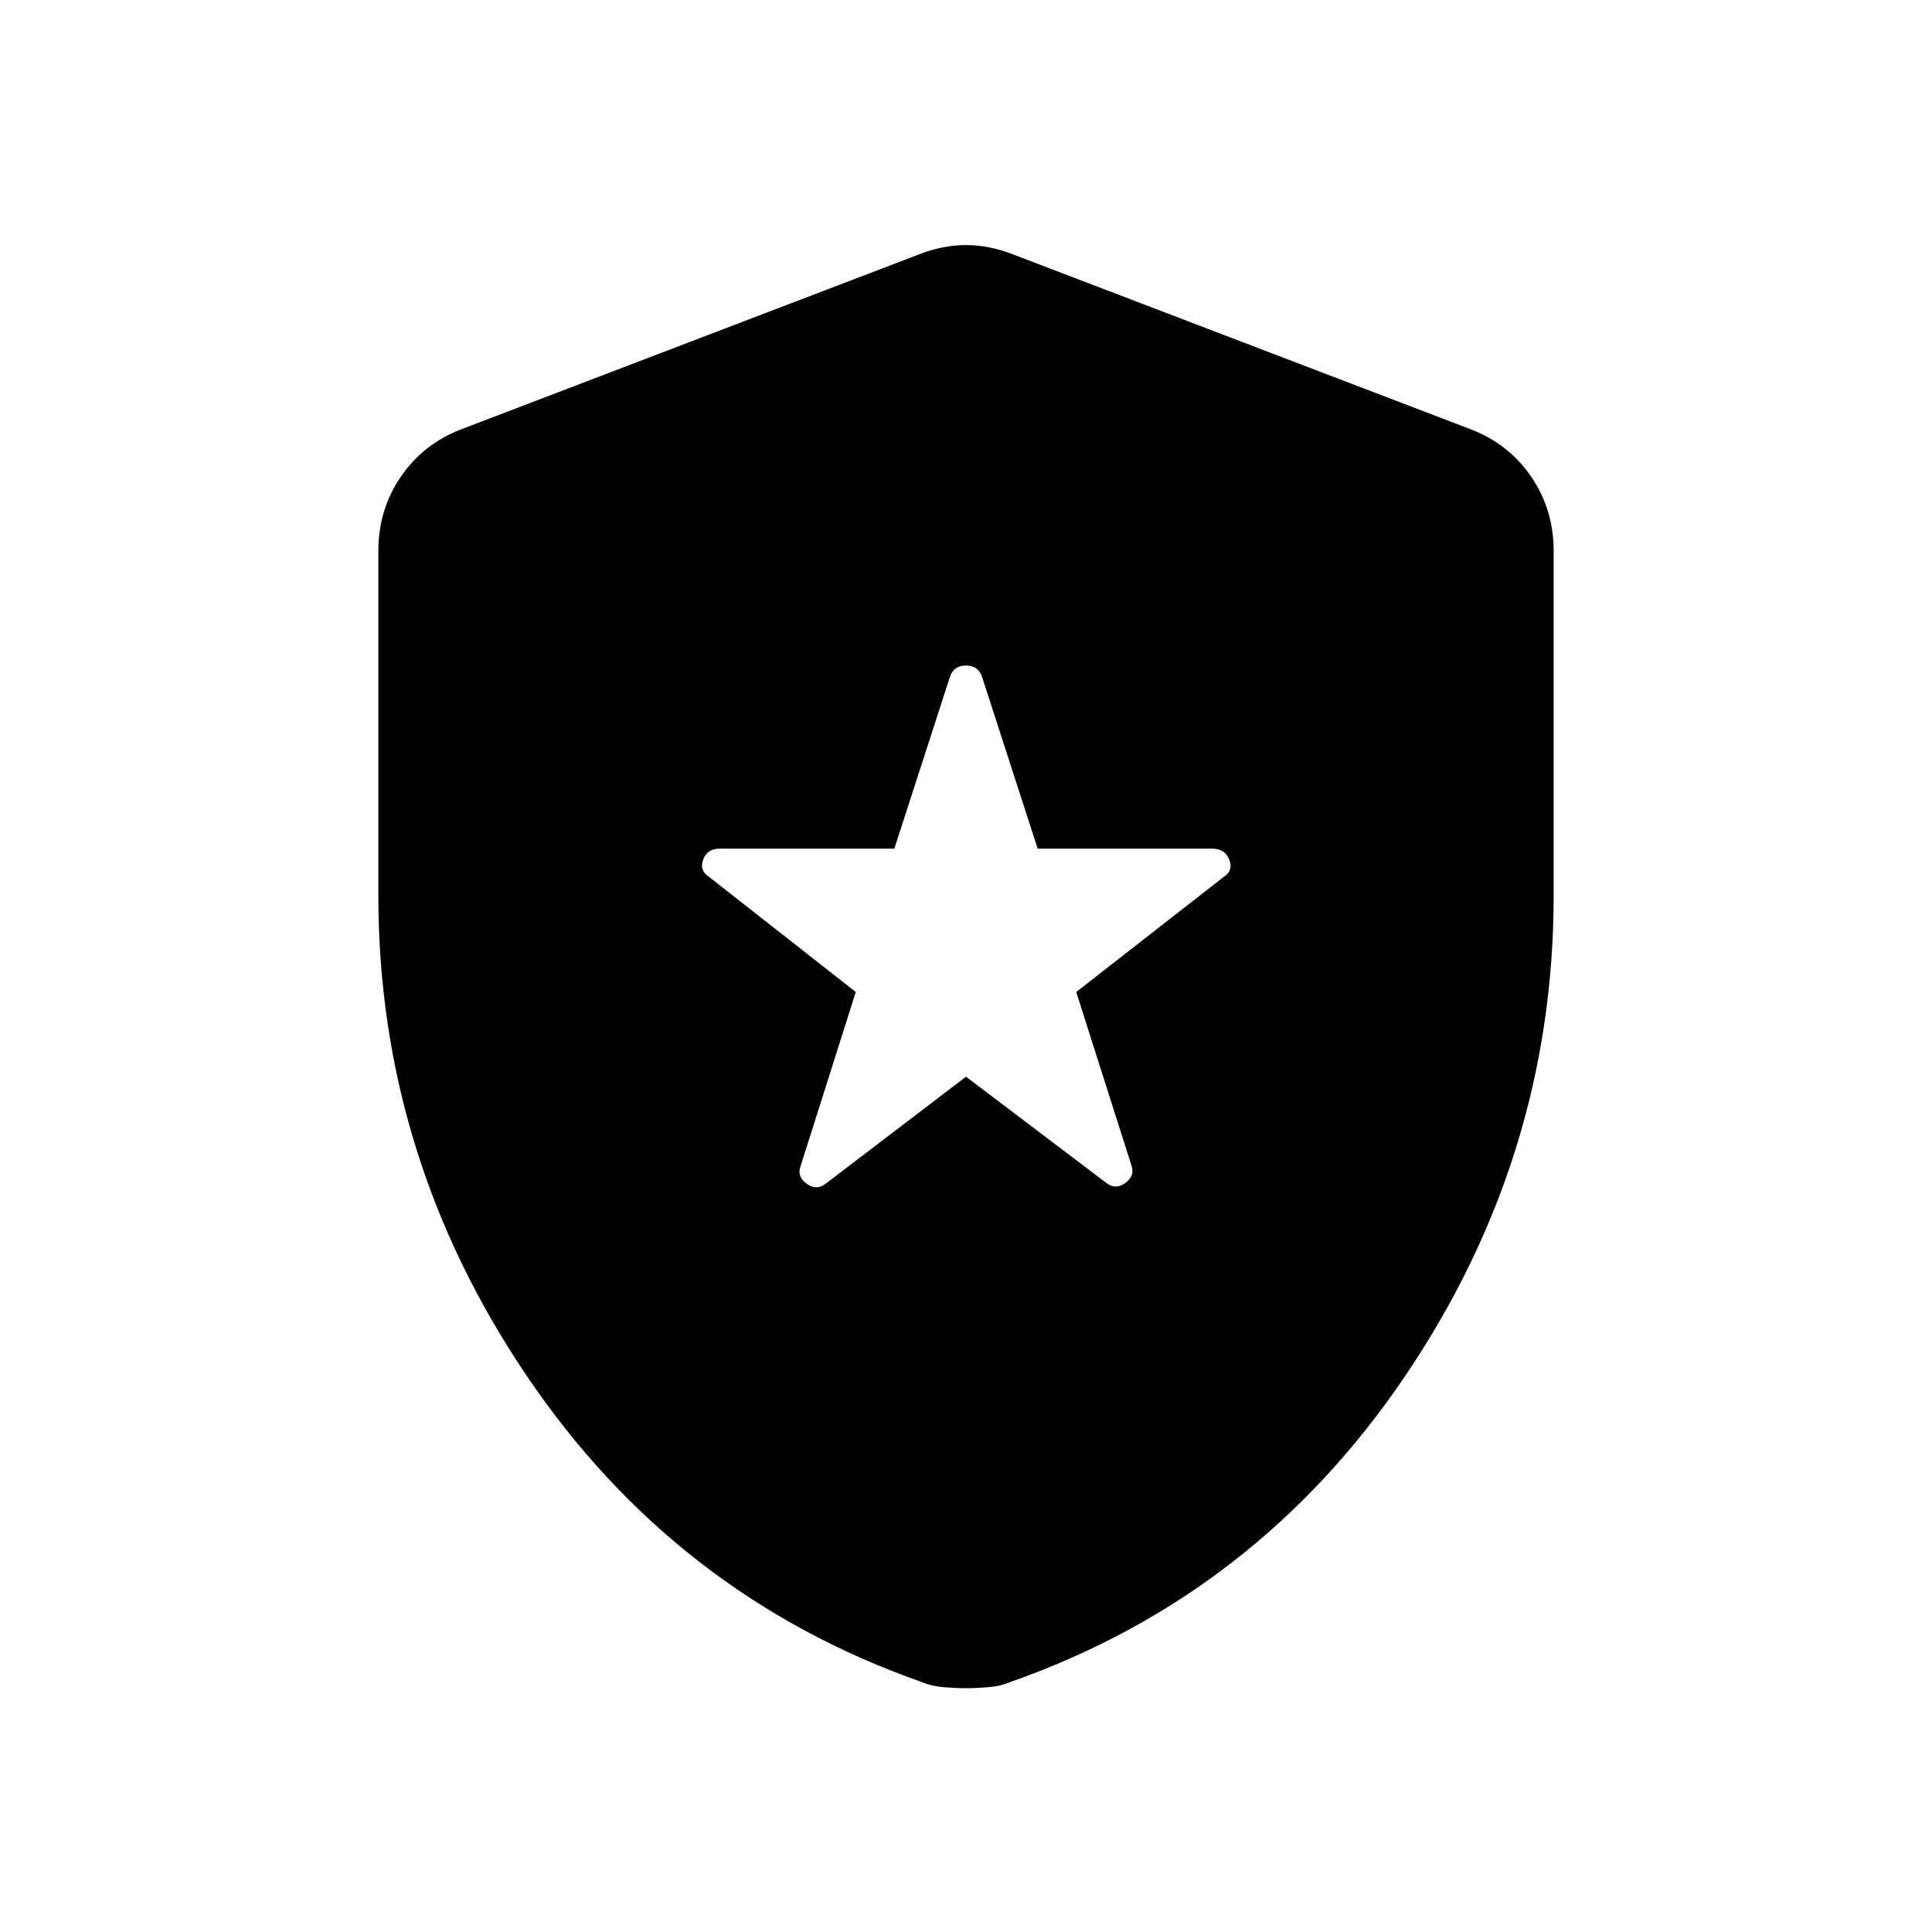 <svg xmlns="http://www.w3.org/2000/svg" height="20" viewBox="0 -960 960 960" width="20"><path d="m480-425.001 69.691 52.769q4.616 3.615 9.539 0 4.923-3.616 2.923-8.846l-27.384-85.999 73.23-57.153q5-3.231 2.807-8.654-2.192-5.423-8.423-5.423h-86.768l-27.769-85.768q-2-5.231-7.846-5.231t-7.846 5.231l-27.769 85.768h-86.768q-6.231 0-8.231 5.423t3 8.654l72.845 57.153-27.384 86.383q-2 5.231 2.923 8.846 4.923 3.616 9.539 0L480-425.001Zm0 303.846q-5.231 0-11.231-.5t-10.615-2.5q-122.538-43-196.345-152.077Q188.001-385.308 188.001-515v-171.153q0-20.692 11.154-36.961 11.154-16.27 29.846-23.5l227.692-87q11.846-4.615 23.307-4.615 11.461 0 23.307 4.615l227.692 87q18.692 7.23 29.846 23.5 11.154 16.269 11.154 36.961V-515q0 129.692-73.808 238.768-73.807 109.077-196.345 152.077-4.615 2-10.615 2.5t-11.231.5Z"/></svg>